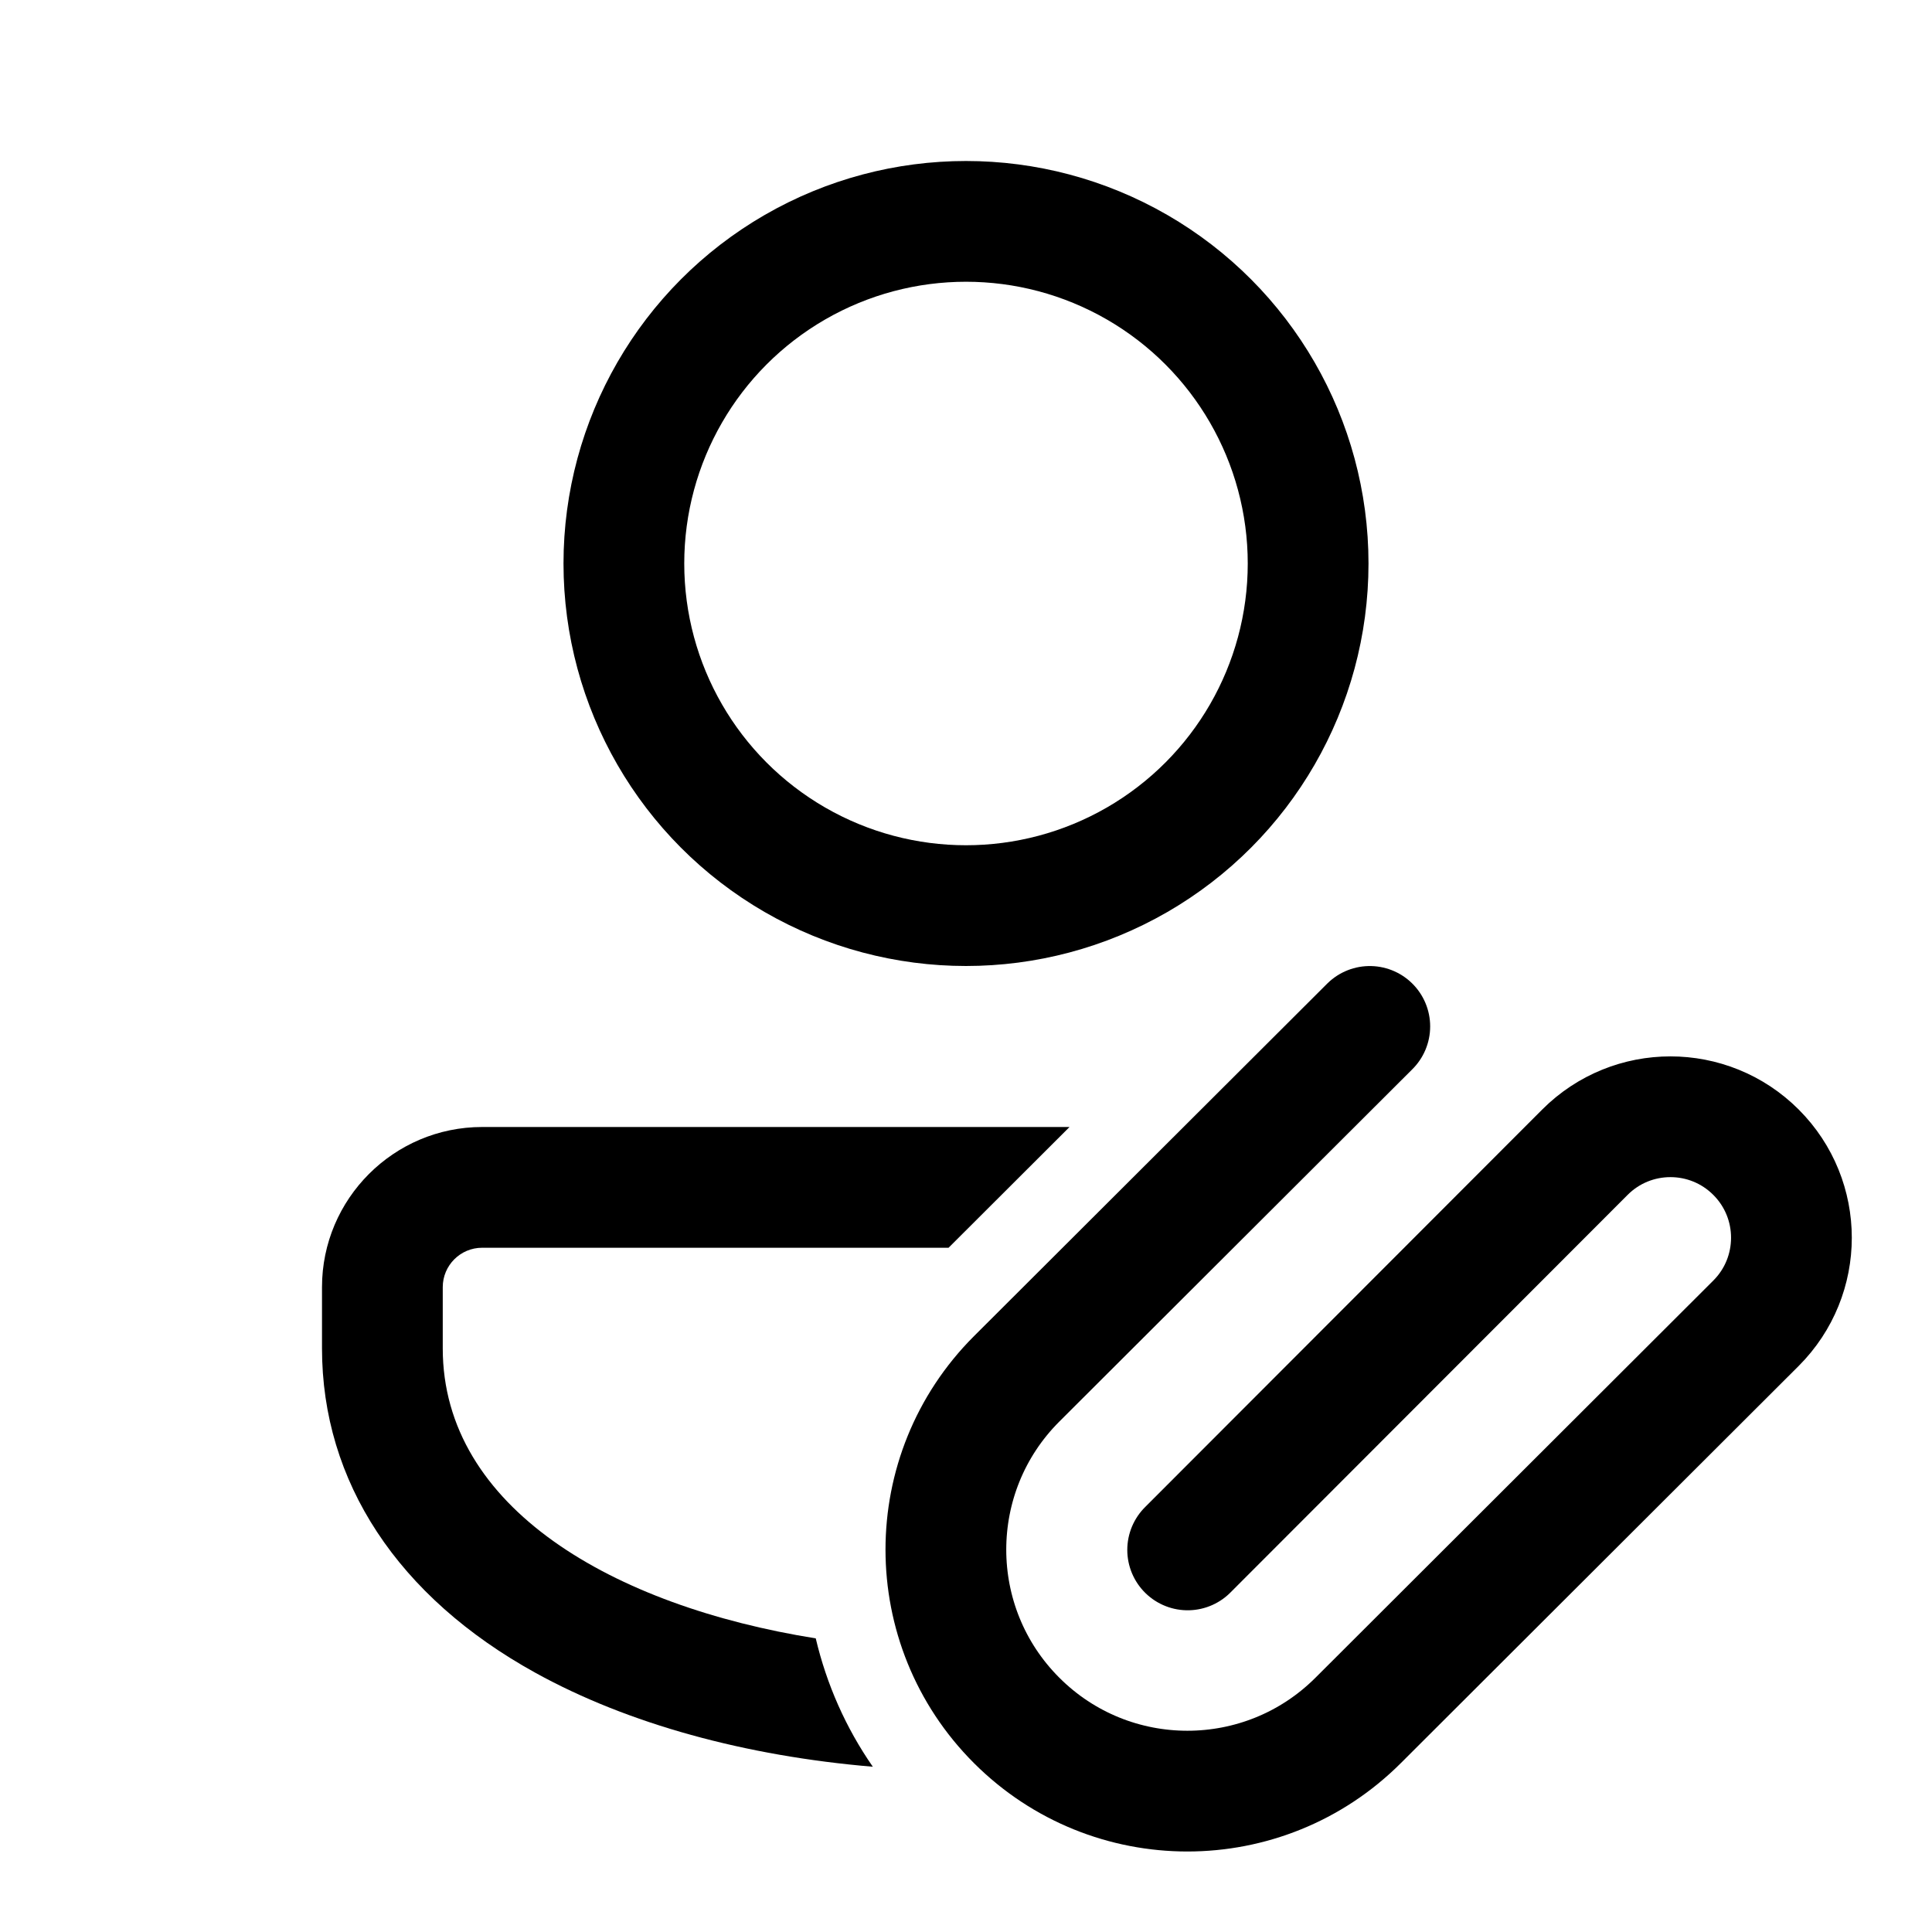 <?xml version="1.0" encoding="iso-8859-1"?>
<!-- Generator: Adobe Illustrator 24.3.0, SVG Export Plug-In . SVG Version: 6.00 Build 0)  -->
<svg version="1.1" id="Layer_1_1_" xmlns="http://www.w3.org/2000/svg" xmlns:xlink="http://www.w3.org/1999/xlink" x="0px" y="0px"
	 viewBox="0 0 48 48" style="enable-background:new 0 0 48 48;" xml:space="preserve">
<g>
</g>
<circle style="fill:none;stroke:#000000;stroke-width:3;stroke-linejoin:round;stroke-miterlimit:5;" cx="24" cy="14" r="8.5"/>
<path d="M20.267,40.705C15.242,39.904,11,37.465,11,33.5v-1.521C11,31.439,11.438,31,11.979,31h11.588l3.005-3H11.979
	C9.785,28,8,29.785,8,31.979V33.5c0,3.312,1.885,6.175,5.307,8.063c2.296,1.267,5.214,2.065,8.378,2.331
	C21.013,42.926,20.537,41.848,20.267,40.705z"/>
<path style="fill:none;stroke:#000000;stroke-width:3;stroke-linecap:round;stroke-miterlimit:10;" d="M29.507,38.507l9.869-9.88
	c1.173-1.175,3.077-1.175,4.251-0.001c1.174,1.174,1.174,3.076,0,4.25l-9.884,9.867C32.571,43.914,31.035,44.5,29.5,44.5
	s-3.071-0.586-4.242-1.757c-2.344-2.343-2.344-6.142,0-8.485l8.774-8.757"/>
</svg>